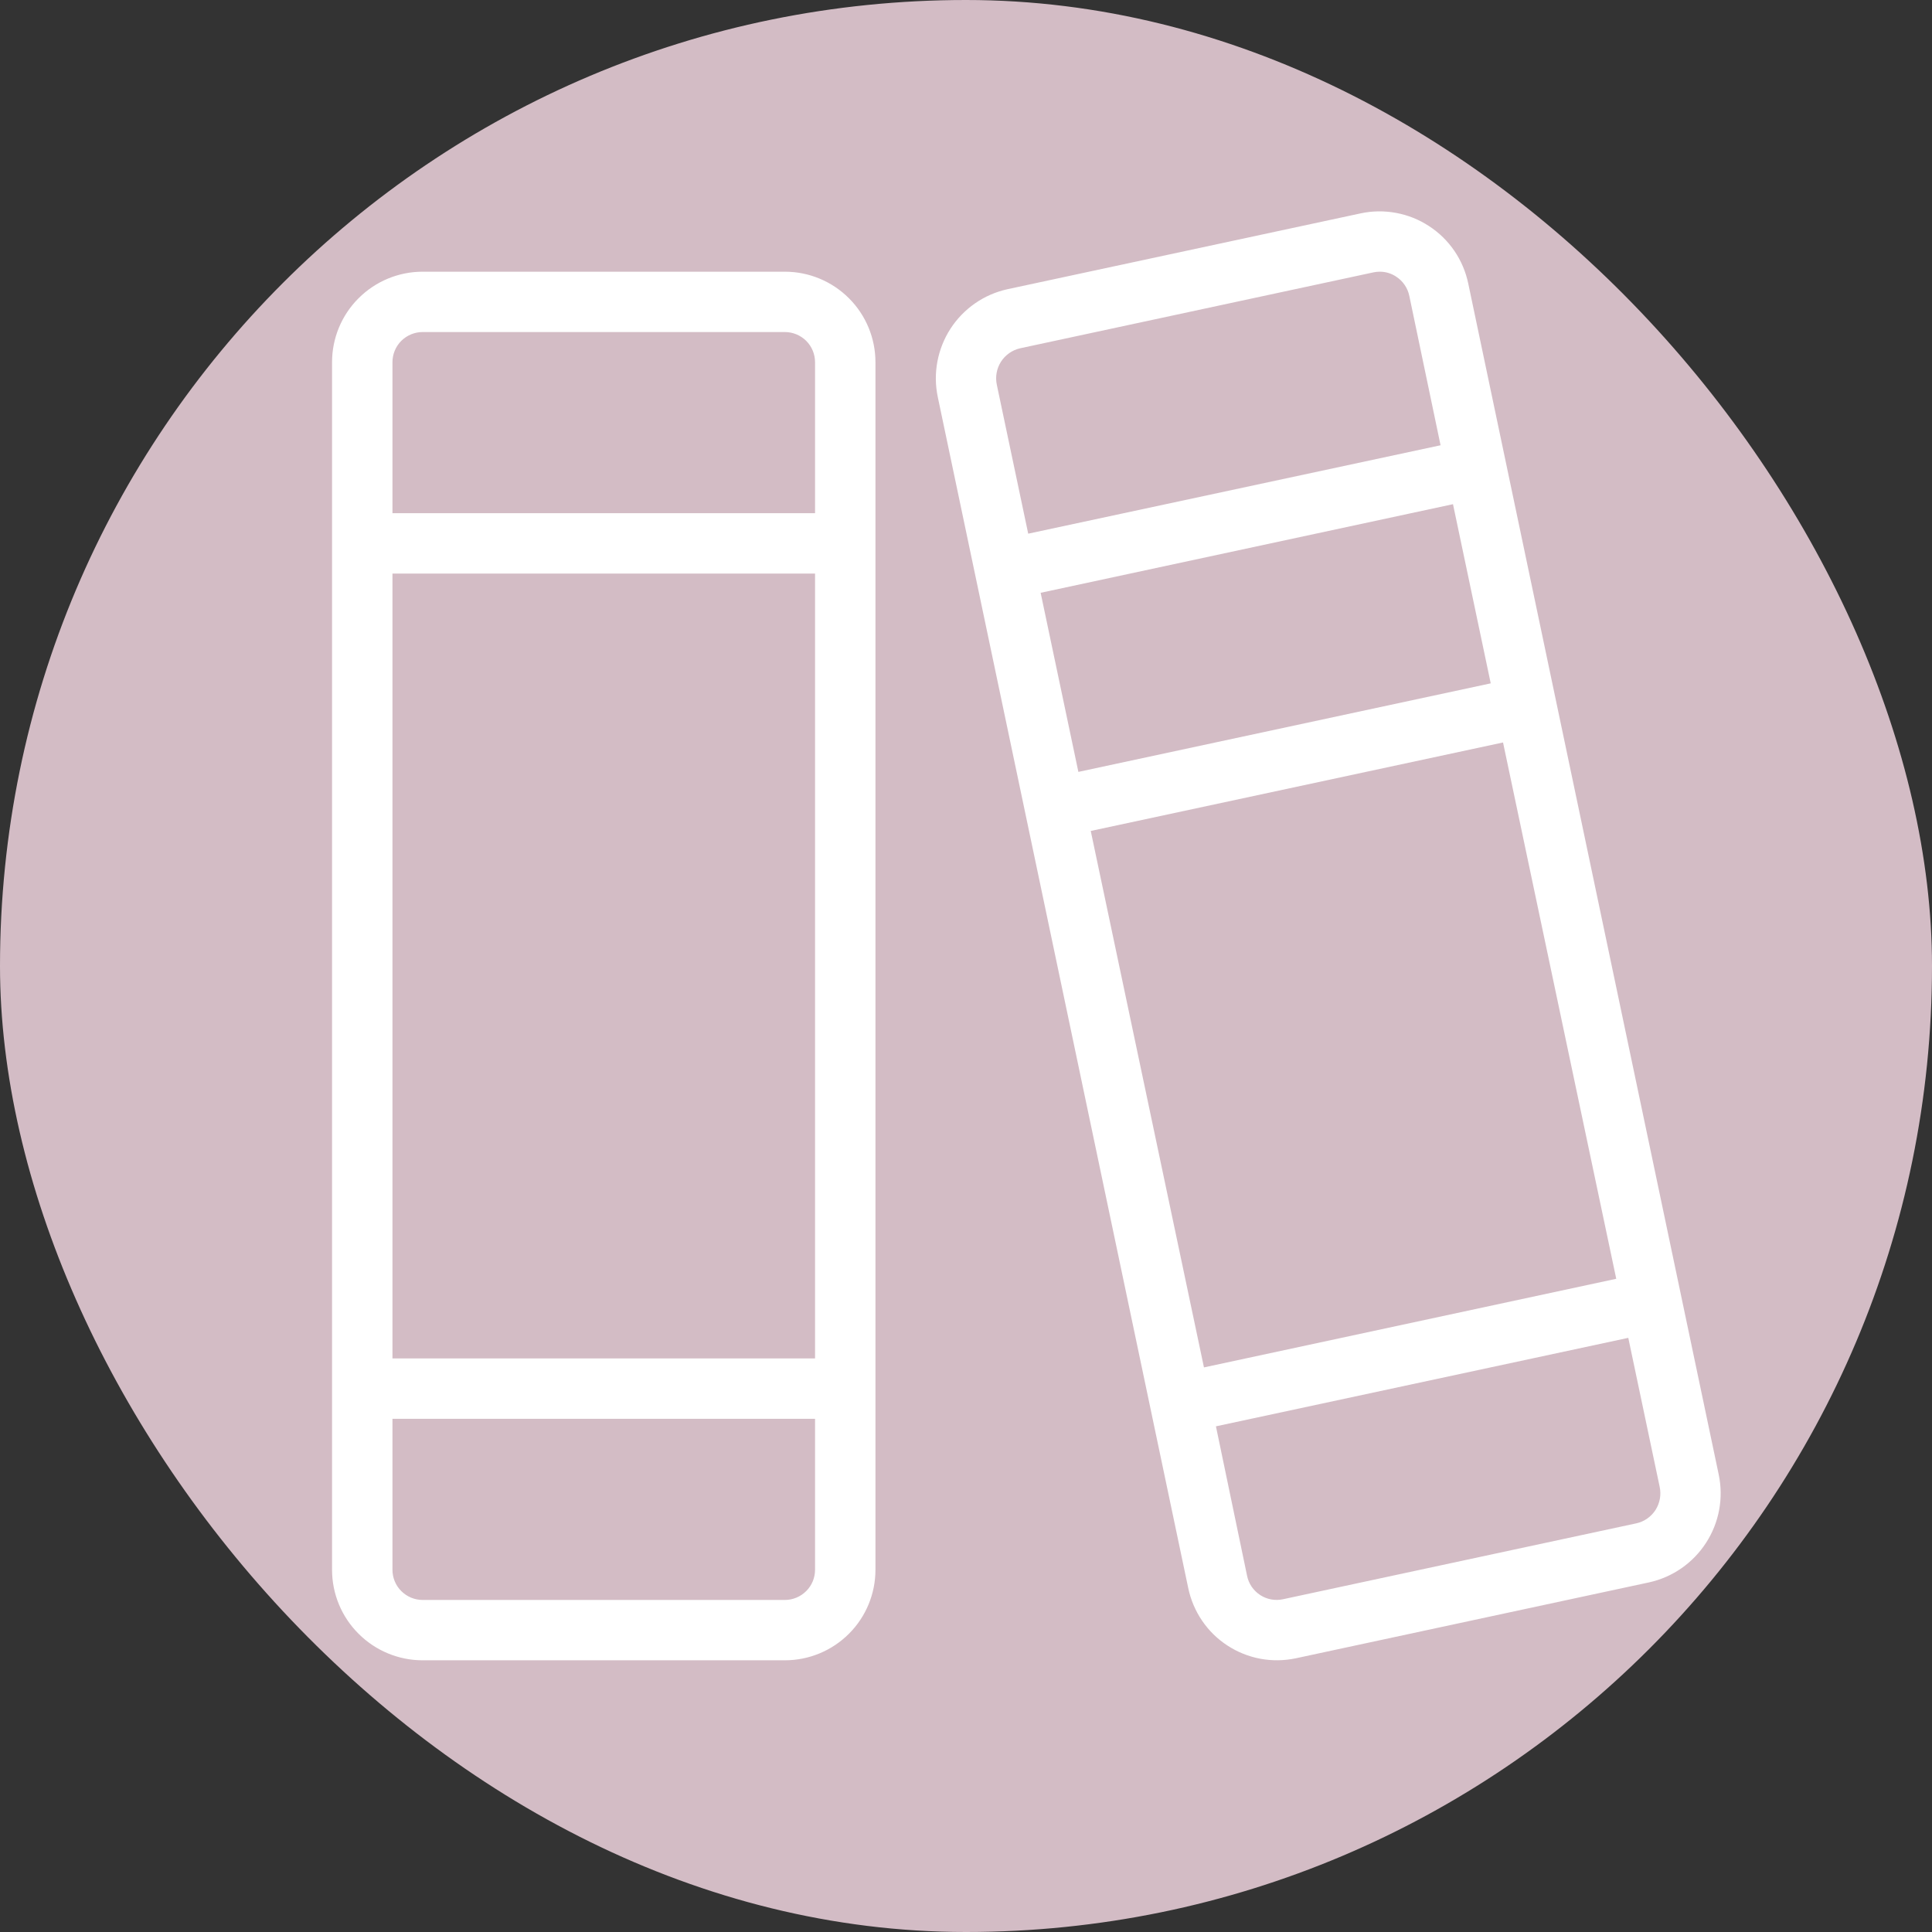 <svg width="30" height="30" viewBox="0 0 30 30" fill="none" xmlns="http://www.w3.org/2000/svg">
<rect x="0" y="0" width="30" height="30" fill="#333333" stroke="none"/>
<g id="Books / Icon for Categories">
<rect width="30" height="30" rx="15" fill="#D3BCC5"/>
<path id="Vector" d="M12.188 4.219H6.562C6.19 4.219 5.832 4.367 5.568 4.631C5.304 4.894 5.156 5.252 5.156 5.625V24.375C5.156 24.748 5.304 25.106 5.568 25.369C5.832 25.633 6.19 25.781 6.562 25.781H12.188C12.56 25.781 12.918 25.633 13.182 25.369C13.446 25.106 13.594 24.748 13.594 24.375V5.625C13.594 5.252 13.446 4.894 13.182 4.631C12.918 4.367 12.56 4.219 12.188 4.219ZM6.094 8.906H12.656V21.094H6.094V8.906ZM6.562 5.156H12.188C12.312 5.156 12.431 5.206 12.519 5.293C12.607 5.381 12.656 5.501 12.656 5.625V7.969H6.094V5.625C6.094 5.501 6.143 5.381 6.231 5.293C6.319 5.206 6.438 5.156 6.562 5.156ZM12.188 24.844H6.562C6.438 24.844 6.319 24.794 6.231 24.706C6.143 24.619 6.094 24.499 6.094 24.375V22.031H12.656V24.375C12.656 24.499 12.607 24.619 12.519 24.706C12.431 24.794 12.312 24.844 12.188 24.844ZM26.688 22.896L22.799 4.403C22.761 4.221 22.688 4.049 22.584 3.896C22.479 3.743 22.346 3.612 22.19 3.511C22.035 3.409 21.862 3.34 21.679 3.306C21.497 3.272 21.31 3.274 21.129 3.313L15.643 4.491C15.279 4.571 14.961 4.792 14.758 5.106C14.556 5.42 14.485 5.801 14.562 6.166L18.451 24.66C18.489 24.841 18.562 25.013 18.666 25.166C18.771 25.32 18.904 25.451 19.06 25.552C19.215 25.653 19.388 25.723 19.571 25.757C19.753 25.791 19.94 25.788 20.121 25.75L25.607 24.571C25.971 24.491 26.29 24.27 26.492 23.956C26.695 23.642 26.765 23.261 26.688 22.896ZM16.937 12.903L23.339 11.529L25.097 19.857L18.695 21.233L16.937 12.903ZM16.159 9.205L22.562 7.829L23.148 10.611L16.745 11.986L16.159 9.205ZM15.841 5.408L21.328 4.229C21.36 4.222 21.393 4.219 21.427 4.219C21.516 4.219 21.603 4.245 21.677 4.294C21.73 4.328 21.776 4.372 21.811 4.424C21.847 4.476 21.871 4.534 21.884 4.596L22.369 6.914L15.966 8.287L15.479 5.977C15.452 5.853 15.475 5.724 15.543 5.617C15.611 5.511 15.718 5.436 15.841 5.408ZM25.41 23.654L19.922 24.833C19.801 24.859 19.674 24.836 19.57 24.769C19.517 24.735 19.472 24.69 19.436 24.639C19.401 24.587 19.376 24.528 19.364 24.466L18.881 22.148L25.284 20.774L25.771 23.086C25.798 23.209 25.775 23.338 25.708 23.445C25.64 23.551 25.533 23.627 25.41 23.654Z" fill="white"/>
</g>
</svg>
